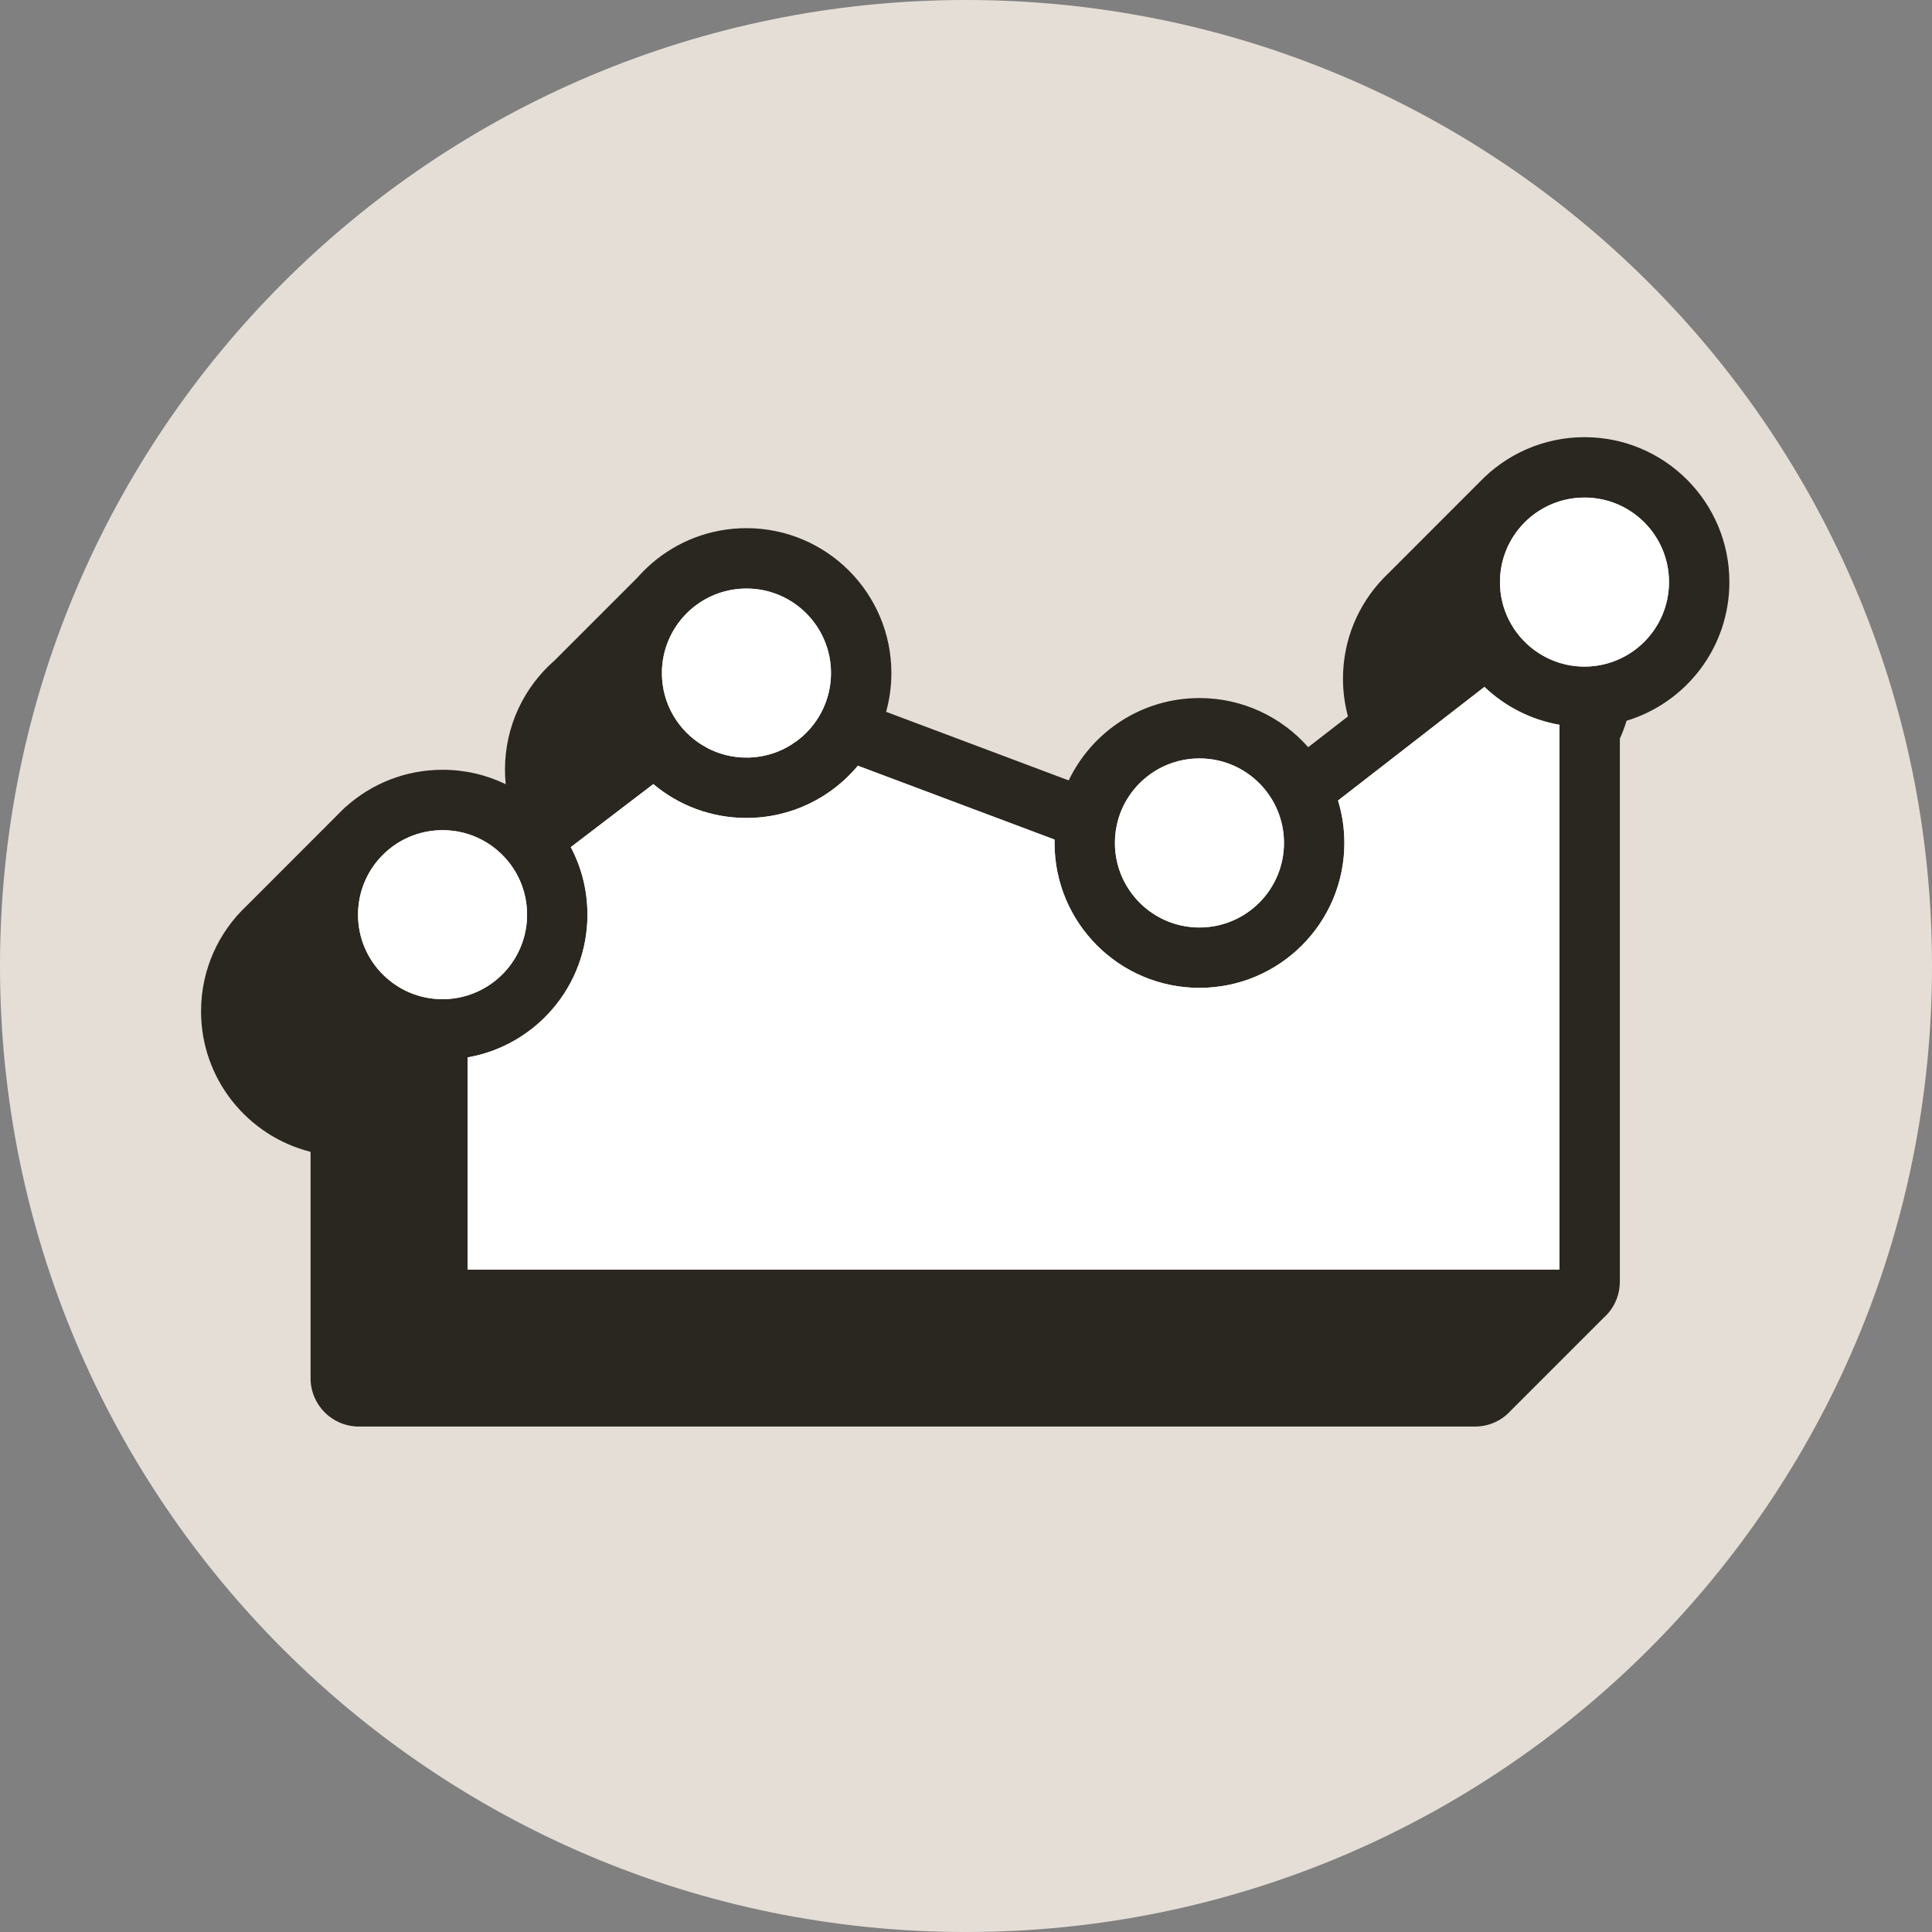 <svg width="32" height="32" viewBox="0 0 32 32" fill="none" xmlns="http://www.w3.org/2000/svg">
<rect x="0" y="0" width="32" height="32" fill="#808080" stroke="none"/>
<path d="M0 16C0 7.163 7.163 0 16 0C24.837 0 32 7.163 32 16C32 24.837 24.837 32 16 32C7.163 32 0 24.837 0 16Z" fill="#E5DED6"/>
<path fill-rule="evenodd" clip-rule="evenodd" d="M26.244 7.241C25.561 7.241 24.944 7.527 24.506 7.985L22.989 9.503C22.961 9.53 22.933 9.557 22.906 9.586L22.904 9.588C22.495 10.018 22.244 10.6 22.244 11.241C22.244 11.457 22.273 11.666 22.326 11.866L21.668 12.376C21.228 11.877 20.584 11.562 19.867 11.562C18.912 11.562 18.088 12.119 17.701 12.926L14.677 11.79C14.733 11.586 14.764 11.37 14.764 11.148C14.764 9.823 13.689 8.748 12.364 8.748C11.765 8.748 11.218 8.967 10.798 9.329V9.328L10.789 9.337C10.705 9.41 10.626 9.489 10.552 9.573L9.188 10.937C8.683 11.377 8.364 12.025 8.364 12.748C8.364 12.829 8.368 12.909 8.376 12.989C8.06 12.835 7.705 12.75 7.33 12.75C6.714 12.75 6.152 12.982 5.727 13.364V13.361L5.69 13.398C5.652 13.434 5.614 13.471 5.578 13.509L4.09 14.998C3.623 15.435 3.33 16.058 3.33 16.75C3.33 17.873 4.102 18.816 5.144 19.078V22.828C5.144 23.27 5.502 23.628 5.944 23.628H24.43C24.665 23.628 24.877 23.527 25.023 23.365L26.567 21.821C26.587 21.803 26.605 21.785 26.623 21.765L26.639 21.75H26.637C26.757 21.61 26.83 21.427 26.83 21.228V12.233C26.873 12.138 26.911 12.039 26.941 11.938C27.927 11.639 28.644 10.724 28.644 9.641C28.644 8.315 27.57 7.241 26.244 7.241ZM25.07 8.878C25.32 8.495 25.752 8.241 26.244 8.241C27.017 8.241 27.644 8.868 27.644 9.641C27.644 10.133 27.39 10.566 27.007 10.815C26.787 10.958 26.525 11.041 26.244 11.041C26.1 11.041 25.961 11.019 25.83 10.979L25.828 10.978C25.669 10.928 25.522 10.851 25.393 10.752C25.059 10.496 24.844 10.094 24.844 9.641C24.844 9.36 24.927 9.098 25.07 8.878ZM18.692 13.199C18.942 12.815 19.375 12.562 19.867 12.562C20.263 12.562 20.621 12.726 20.875 12.991C21.118 13.243 21.267 13.585 21.267 13.962C21.267 14.735 20.64 15.362 19.867 15.362C19.209 15.362 18.657 14.908 18.507 14.297C18.48 14.189 18.467 14.077 18.467 13.962C18.467 13.68 18.549 13.419 18.692 13.199ZM13.764 11.148C13.764 11.247 13.753 11.343 13.734 11.436C13.66 11.788 13.454 12.092 13.17 12.293M13.764 11.148C13.764 10.375 13.137 9.748 12.364 9.748L13.764 11.148ZM12.364 9.748C11.871 9.748 11.439 10.002 11.189 10.386L12.364 9.748ZM14.101 12.804C13.839 13.078 13.514 13.29 13.148 13.417C12.902 13.502 12.638 13.548 12.364 13.548C11.776 13.548 11.238 13.337 10.821 12.987L9.454 14.031C9.631 14.365 9.73 14.746 9.73 15.15C9.73 16.334 8.872 17.318 7.744 17.514V21.028H25.83V12.005C25.353 11.922 24.923 11.698 24.587 11.377L22.162 13.259C22.23 13.481 22.267 13.717 22.267 13.962C22.267 15.287 21.192 16.362 19.867 16.362C18.541 16.362 17.467 15.287 17.467 13.962C17.467 13.943 17.467 13.925 17.467 13.906L14.209 12.683C14.174 12.724 14.138 12.765 14.101 12.804ZM6.156 14.387C6.406 14.003 6.838 13.75 7.33 13.75C7.562 13.75 7.78 13.806 7.972 13.905C8.277 14.063 8.517 14.329 8.64 14.653L8.645 14.668C8.7 14.818 8.73 14.98 8.73 15.15C8.73 15.779 8.315 16.311 7.744 16.487C7.613 16.528 7.474 16.55 7.33 16.55C6.557 16.55 5.93 15.923 5.93 15.15C5.93 14.868 6.013 14.607 6.156 14.387ZM11.189 10.386C11.046 10.605 10.963 10.867 10.963 11.148L11.189 10.386ZM10.963 11.148C10.963 11.661 11.239 12.109 11.651 12.353L10.963 11.148ZM11.651 12.353C11.666 12.362 11.681 12.371 11.696 12.379L11.651 12.353ZM11.696 12.379C11.895 12.487 12.122 12.548 12.364 12.548L11.696 12.379ZM12.364 12.548C12.645 12.548 12.907 12.465 13.126 12.322L12.364 12.548Z" fill="#2A2620"/>
<path d="M27.644 9.641C27.644 10.414 27.017 11.041 26.244 11.041C26.1 11.041 25.961 11.019 25.83 10.979L25.828 10.978C25.669 10.928 25.522 10.851 25.393 10.752C25.059 10.496 24.844 10.094 24.844 9.641C24.844 8.868 25.471 8.241 26.244 8.241C27.017 8.241 27.644 8.868 27.644 9.641Z" fill="white"/>
<path d="M21.267 13.962C21.267 14.735 20.64 15.362 19.866 15.362C19.209 15.362 18.657 14.908 18.507 14.297C18.48 14.189 18.466 14.077 18.466 13.962C18.466 13.188 19.093 12.562 19.866 12.562C20.64 12.562 21.267 13.188 21.267 13.962Z" fill="white"/>
<path d="M13.17 12.293C13.529 12.039 13.764 11.621 13.764 11.148C13.764 10.375 13.137 9.748 12.364 9.748C11.59 9.748 10.963 10.375 10.963 11.148C10.963 11.661 11.239 12.109 11.651 12.353C11.666 12.362 11.681 12.371 11.696 12.379C11.895 12.487 12.122 12.548 12.364 12.548C12.664 12.548 12.942 12.454 13.17 12.293Z" fill="white"/>
<path d="M7.744 16.487C7.613 16.528 7.474 16.55 7.33 16.55C6.557 16.55 5.93 15.923 5.93 15.15C5.93 14.376 6.557 13.75 7.33 13.75C7.929 13.75 8.439 14.125 8.64 14.653C8.642 14.658 8.644 14.663 8.645 14.668C8.7 14.818 8.73 14.98 8.73 15.15C8.73 15.779 8.315 16.311 7.744 16.487Z" fill="white"/>
<path d="M22.162 13.259L24.587 11.377C24.923 11.698 25.353 11.922 25.83 12.005V21.028H7.744V17.514C8.872 17.318 9.73 16.334 9.73 15.15C9.73 14.746 9.63 14.365 9.454 14.031L10.821 12.987C11.238 13.337 11.776 13.548 12.364 13.548C13.105 13.548 13.769 13.211 14.209 12.683L17.467 13.906C17.467 13.925 17.466 13.943 17.466 13.962C17.466 15.287 18.541 16.362 19.866 16.362C21.192 16.362 22.267 15.287 22.267 13.962C22.267 13.717 22.23 13.481 22.162 13.259Z" fill="white"/>
</svg>
